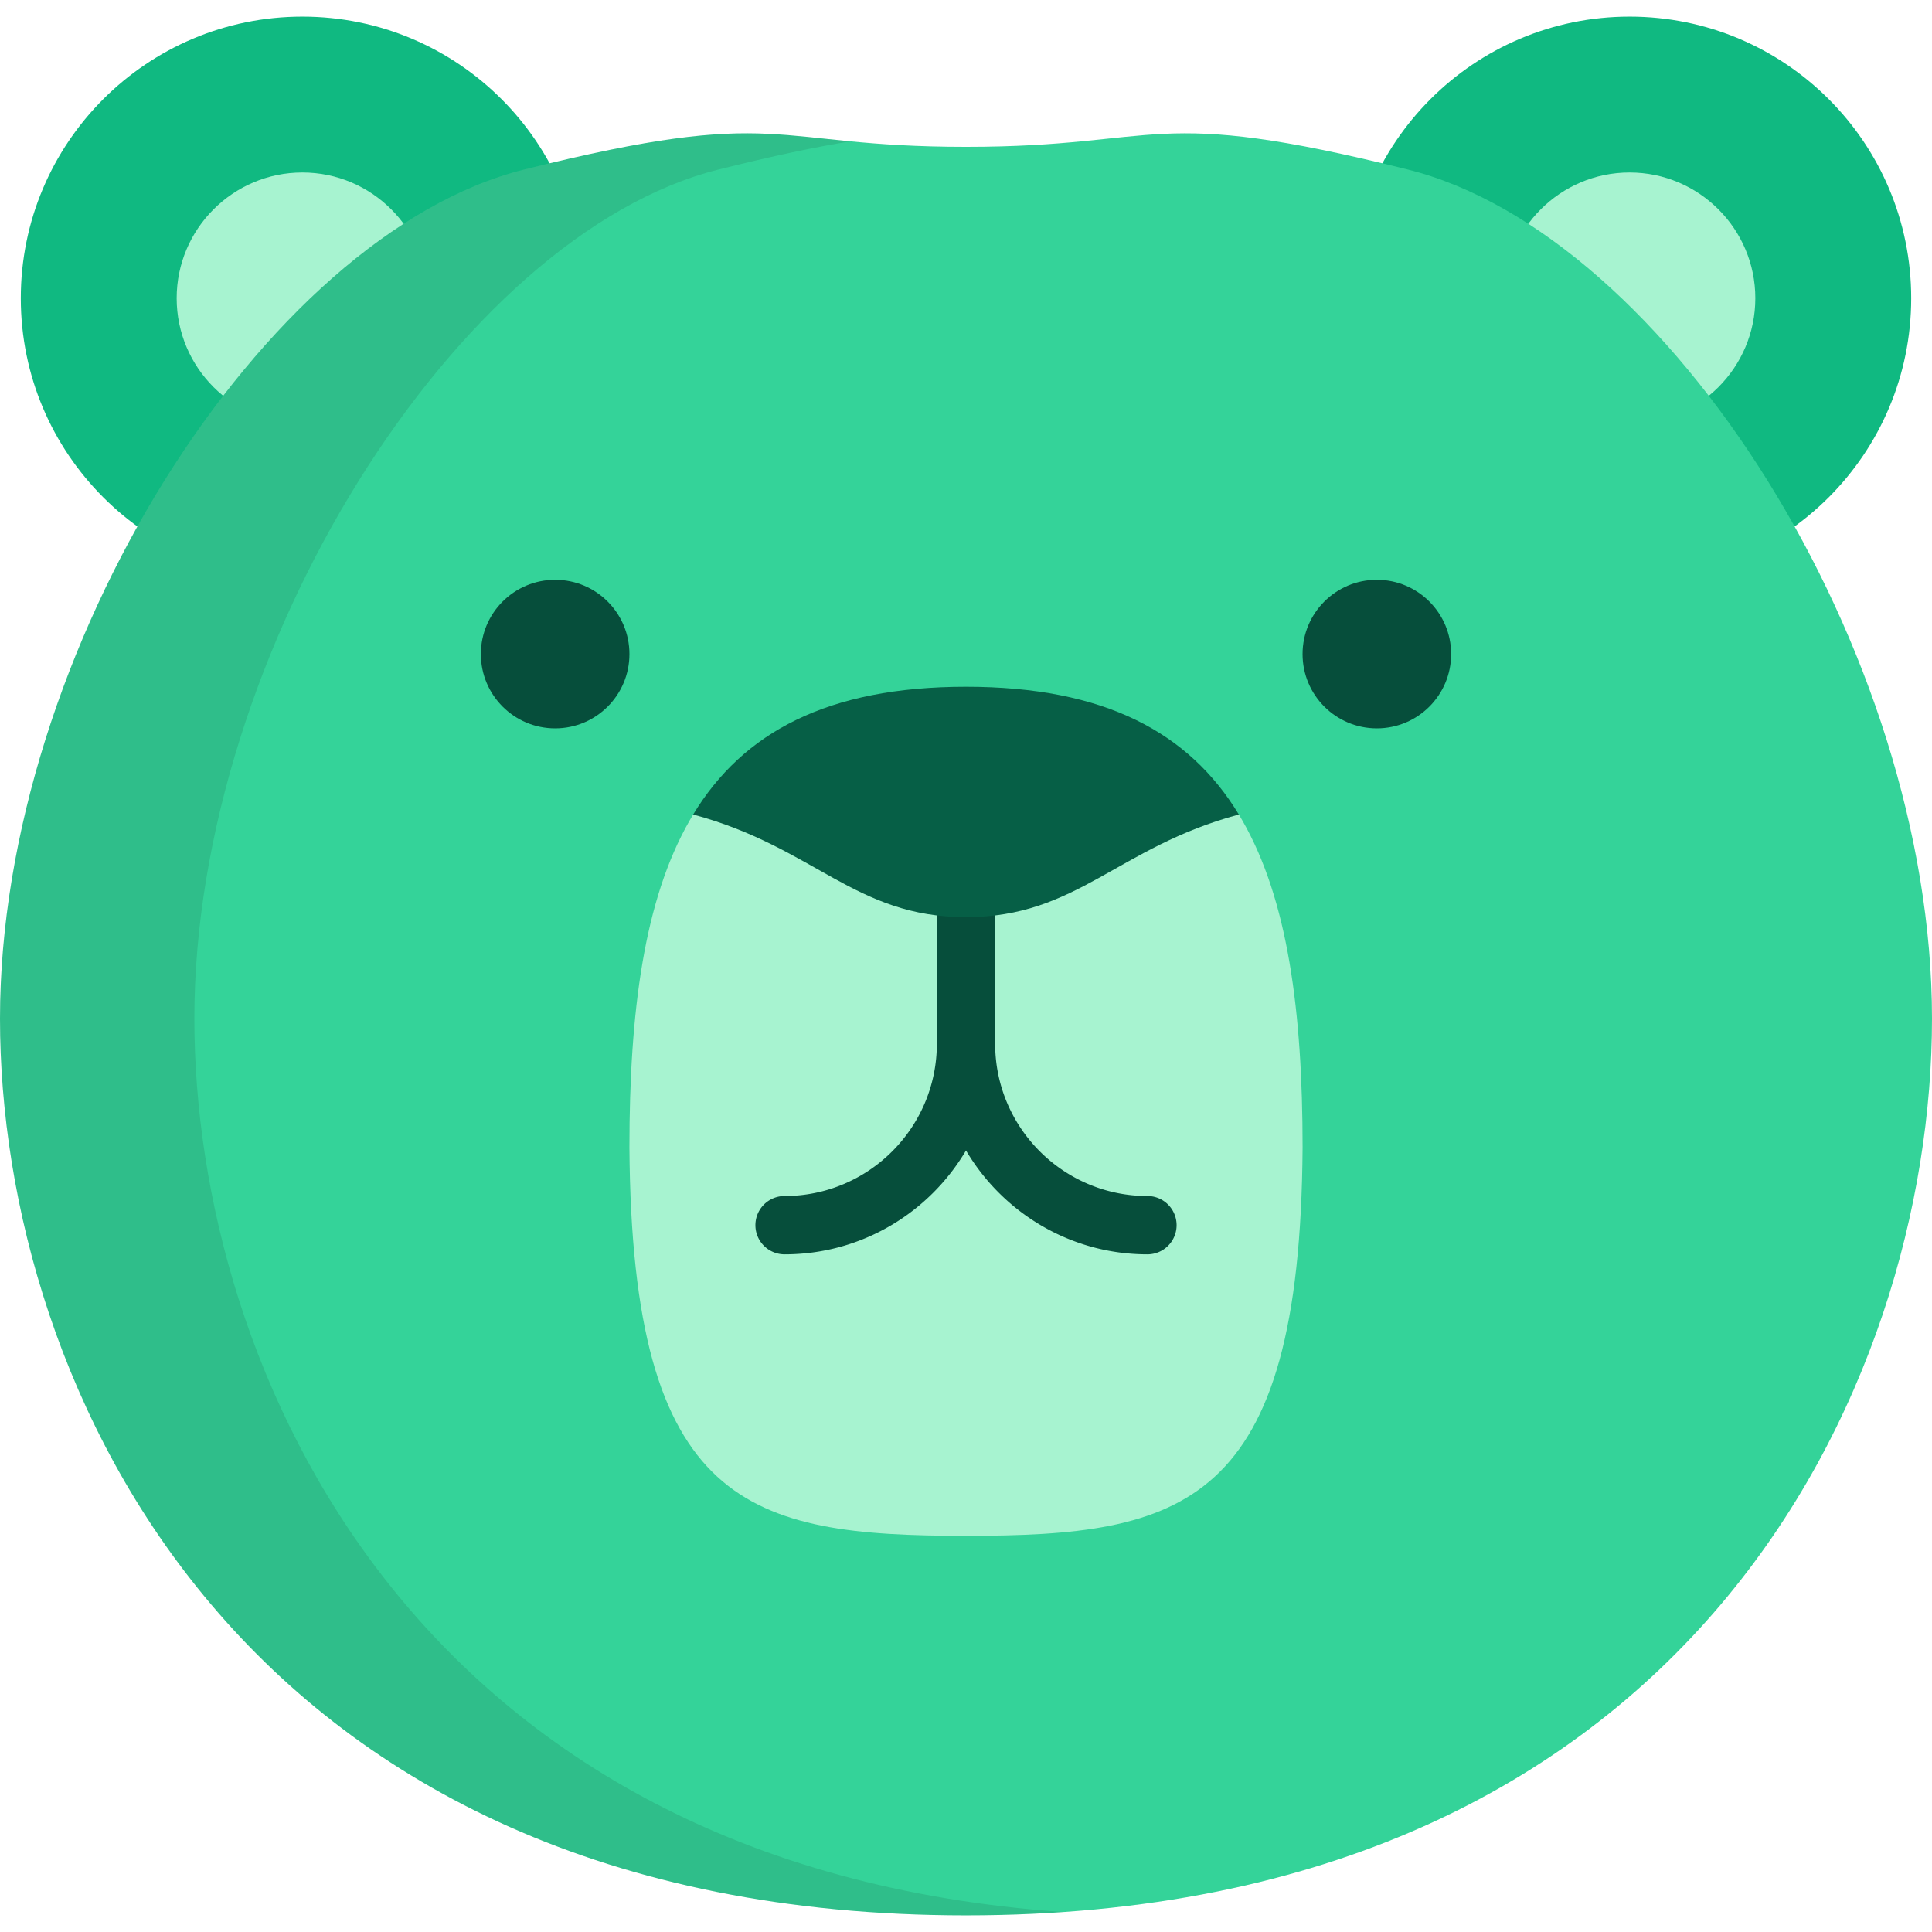 <svg xmlns="http://www.w3.org/2000/svg" viewBox="0 0 512 512">
    <g>
        <circle cx="80.138" cy="79.035" r="74.626" fill="#10b981"/>
        <path d="M80.14 112.354c-18.373 0-33.321-14.948-33.321-33.321S61.767 45.711 80.14 45.711s33.321 14.948 33.321 33.321-14.948 33.322-33.321 33.322z" fill="#a7f3d0"/>
        <circle cx="431.862" cy="79.035" r="74.626" fill="#10b981"/>
        <path d="M431.86 112.354c18.373 0 33.321-14.948 33.321-33.321s-14.948-33.321-33.321-33.321c-18.373 0-33.321 14.948-33.321 33.321s14.948 33.321 33.321 33.321z" fill="#a7f3d0" />
        <path d="M256 507.591c191.742 0 256-140.063 256-237.647S441.968 62.145 373.085 44.924 308.794 38.913 256 38.913s-48.201-11.21-117.085 6.011S0 172.359 0 269.943s64.258 237.648 256 237.648z" fill="#34d399"/>
        <path d="M51.509 269.943c0-97.585 70.032-207.798 138.915-225.019 14.516-3.629 25.761-5.992 34.976-7.467-24.409-2.349-34.625-5.498-86.485 7.467C70.032 62.145 0 172.359 0 269.943S64.258 507.59 256 507.59c8.856 0 17.437-.303 25.755-.883C109.972 494.739 51.509 363.02 51.509 269.943z" style="opacity:0.1;" fill="#000000"/>
        <circle cx="147.12" cy="173.338" r="19.687" fill="#064e3b"/>
        <circle cx="364.88" cy="173.338" r="19.687" fill="#064e3b"/>
        <path d="m329.201 217.373-.896-1.517H183.696l-.94 1.595c-12.021 20.964-15.954 50.499-15.954 86.655.642 95.354 31.639 102.9 89.199 102.9s88.557-7.546 89.199-102.9c-.001-36.2-3.943-65.764-15.999-86.733z" fill="#a7f3d0"/>
        <path d="M304.084 316.959c-22.253 0-40.357-18.104-40.357-40.357v-33.55a7.726 7.726 0 1 0-15.452 0v33.55c0 22.253-18.104 40.357-40.357 40.357a7.726 7.726 0 1 0 0 15.452c20.456 0 38.367-11.069 48.084-27.526 9.718 16.457 27.627 27.526 48.084 27.526a7.725 7.725 0 1 0-.002-15.452z" fill="#064e3b"/>
        <path d="M183.696 215.856c32.192 8.659 42.811 27.196 72.304 27.196s40.112-18.537 72.304-27.196c-13.203-21.785-35.639-33.858-72.304-33.858s-59.101 12.073-72.304 33.858z" fill="#065f46"/>
    </g>
</svg>